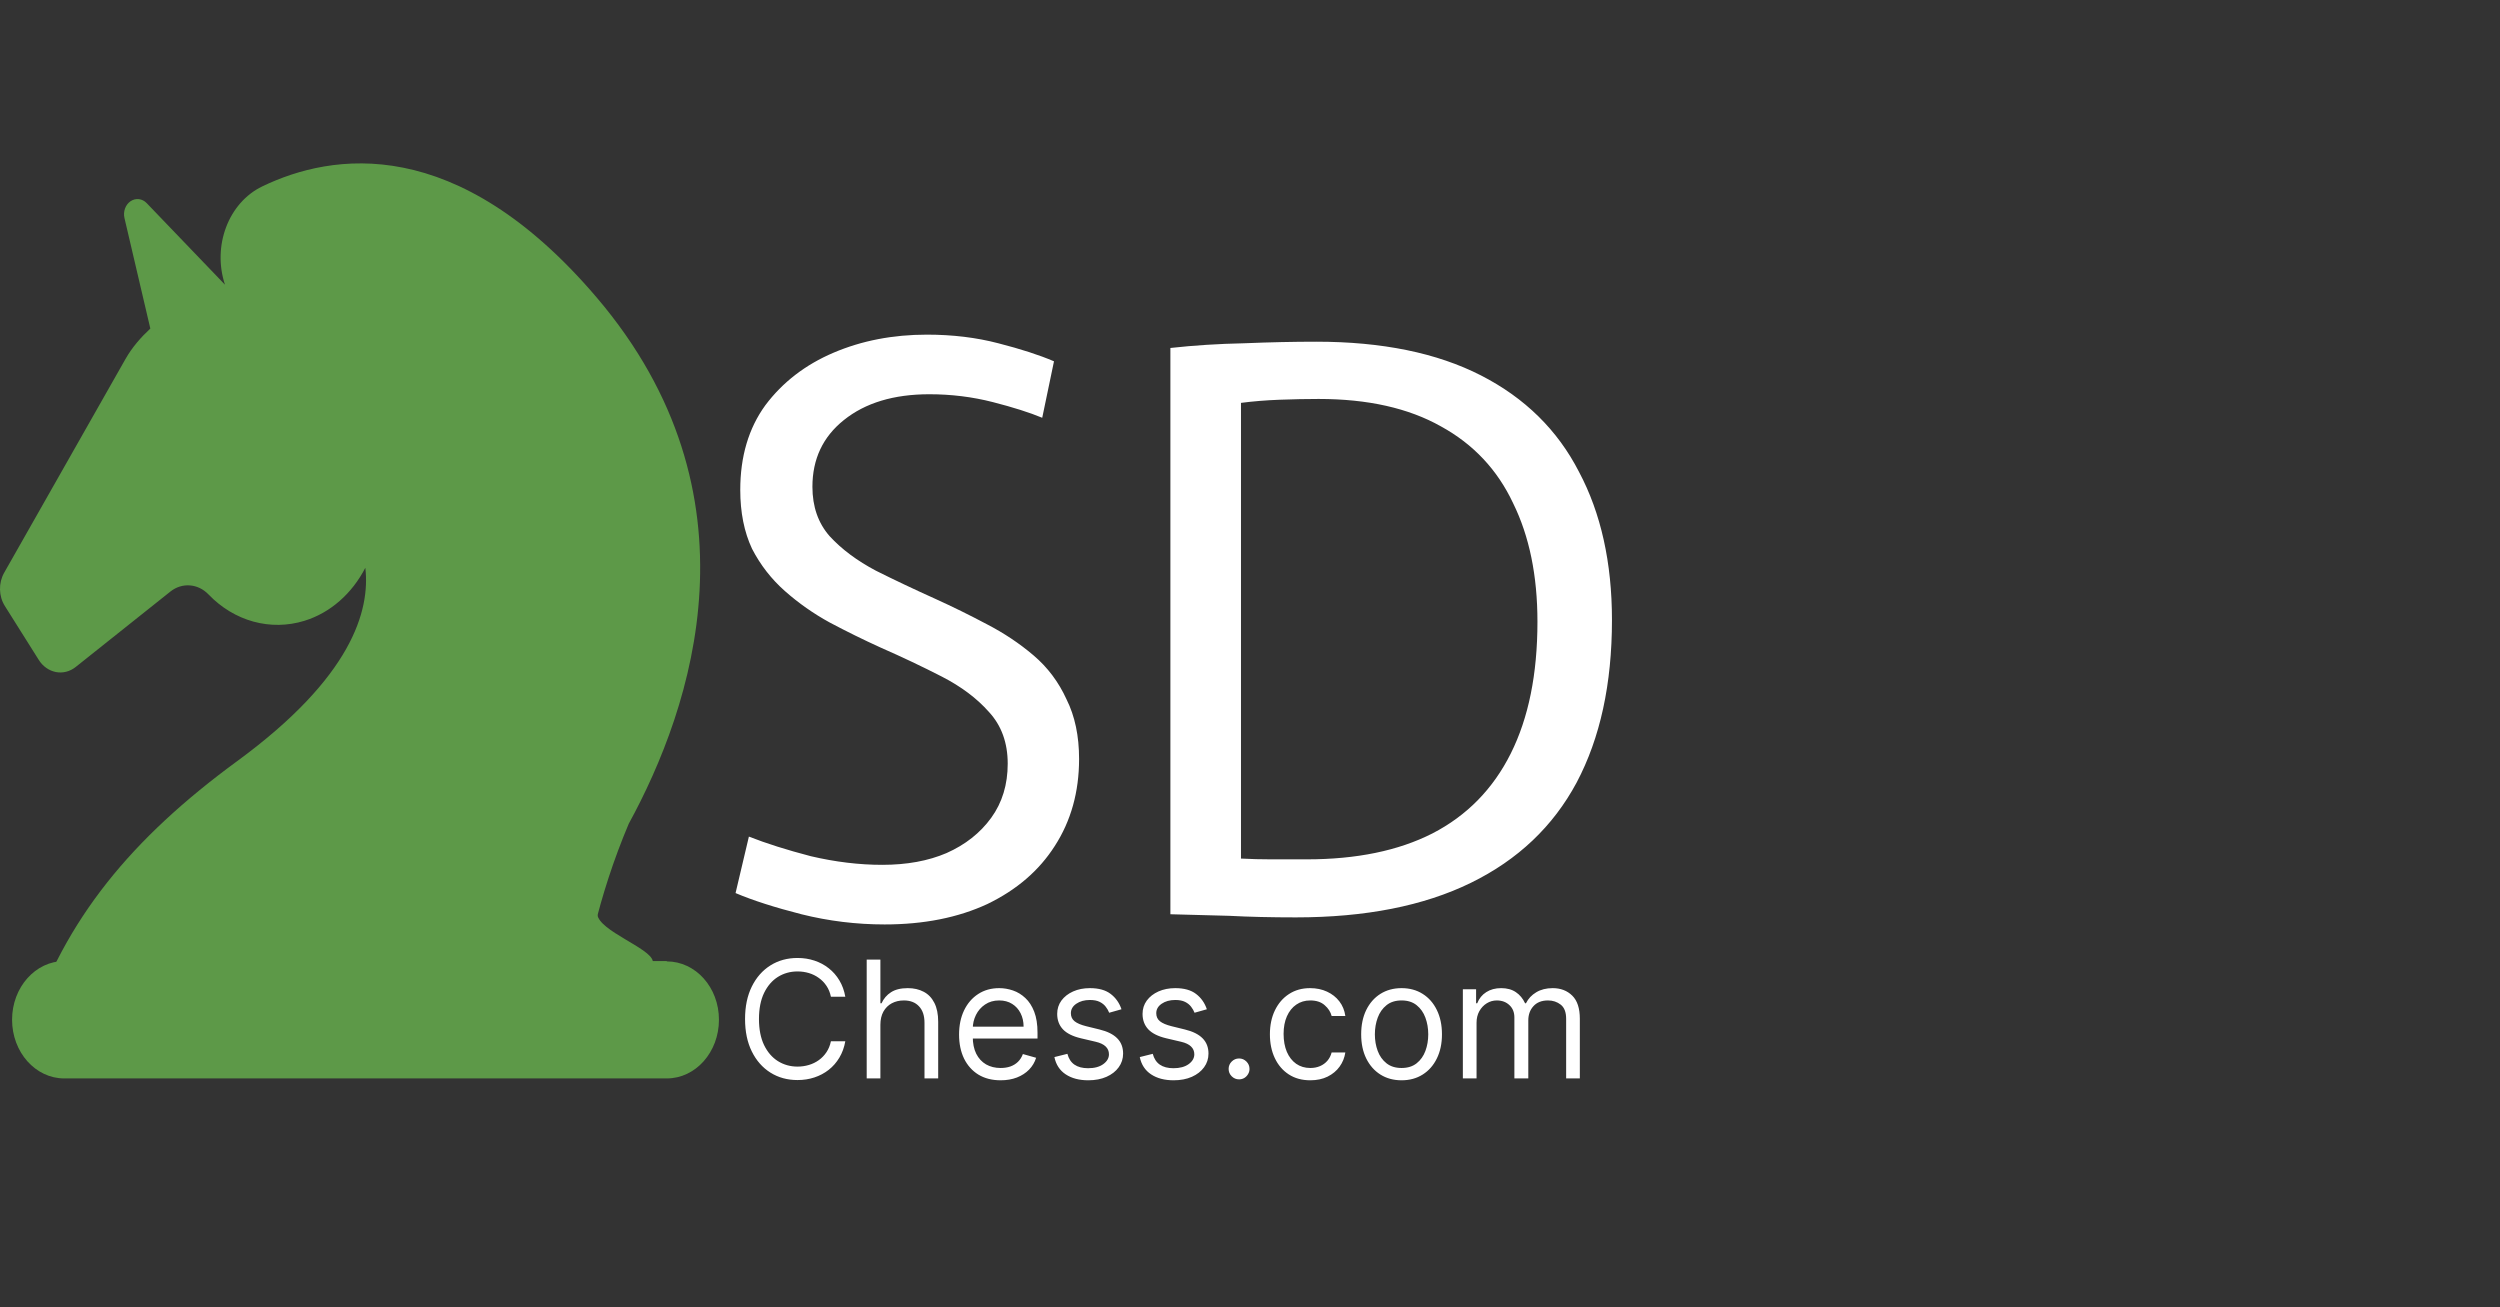 <svg width="153" height="80" viewBox="0 0 153 80" fill="none" xmlns="http://www.w3.org/2000/svg">
<rect x="0" y="0" width="153" height="80" fill="#333333" stroke="none"/>
<path d="M54.136 56.576C52.408 56.576 50.712 56.368 49.048 55.952C47.416 55.536 46.072 55.104 45.016 54.656L45.832 51.2C46.888 51.616 48.152 52.016 49.624 52.4C51.128 52.752 52.584 52.928 53.992 52.928C55.496 52.928 56.808 52.688 57.928 52.208C59.08 51.696 59.992 50.976 60.664 50.048C61.336 49.12 61.672 48.016 61.672 46.736C61.672 45.456 61.288 44.4 60.52 43.568C59.784 42.736 58.824 42.016 57.64 41.408C56.456 40.8 55.208 40.208 53.896 39.632C52.84 39.152 51.8 38.64 50.776 38.096C49.784 37.552 48.872 36.912 48.04 36.176C47.208 35.44 46.536 34.576 46.024 33.584C45.544 32.56 45.304 31.36 45.304 29.984C45.304 27.936 45.816 26.208 46.84 24.8C47.896 23.392 49.288 22.32 51.016 21.584C52.744 20.848 54.648 20.48 56.728 20.48C58.296 20.48 59.752 20.656 61.096 21.008C62.472 21.36 63.608 21.728 64.504 22.112L63.784 25.568C63.016 25.248 62.008 24.928 60.76 24.608C59.512 24.288 58.216 24.128 56.872 24.128C54.696 24.128 52.952 24.656 51.64 25.712C50.36 26.736 49.72 28.096 49.72 29.792C49.72 31.008 50.072 32.016 50.776 32.816C51.512 33.616 52.456 34.32 53.608 34.928C54.76 35.504 55.976 36.08 57.256 36.656C58.312 37.136 59.352 37.648 60.376 38.192C61.432 38.736 62.392 39.376 63.256 40.112C64.12 40.848 64.792 41.744 65.272 42.8C65.784 43.824 66.04 45.04 66.04 46.448C66.04 48.464 65.544 50.24 64.552 51.776C63.592 53.28 62.216 54.464 60.424 55.328C58.632 56.16 56.536 56.576 54.136 56.576ZM79.308 56.144C77.804 56.144 76.444 56.112 75.228 56.048C74.012 56.016 72.812 55.984 71.628 55.952V21.296C73.068 21.136 74.572 21.04 76.14 21.008C77.708 20.944 79.18 20.912 80.556 20.912C84.588 20.912 87.948 21.6 90.636 22.976C93.324 24.352 95.324 26.32 96.636 28.88C97.98 31.408 98.652 34.432 98.652 37.952C98.652 41.856 97.932 45.168 96.492 47.888C95.052 50.576 92.892 52.624 90.012 54.032C87.132 55.44 83.564 56.144 79.308 56.144ZM79.98 52.592C83.02 52.592 85.58 52.064 87.66 51.008C89.772 49.92 91.372 48.288 92.46 46.112C93.548 43.936 94.092 41.248 94.092 38.048C94.092 35.232 93.596 32.816 92.604 30.8C91.644 28.752 90.172 27.184 88.188 26.096C86.204 24.976 83.708 24.416 80.7 24.416C79.964 24.416 79.164 24.432 78.3 24.464C77.468 24.496 76.684 24.56 75.948 24.656V52.544C76.556 52.576 77.164 52.592 77.772 52.592C78.38 52.592 79.116 52.592 79.98 52.592Z" fill="white"/>
<path d="M51.733 61H50.852C50.8 60.747 50.709 60.524 50.579 60.332C50.451 60.141 50.295 59.98 50.11 59.849C49.928 59.717 49.725 59.617 49.503 59.551C49.28 59.485 49.048 59.452 48.807 59.452C48.367 59.452 47.968 59.563 47.61 59.785C47.255 60.008 46.972 60.336 46.761 60.769C46.553 61.202 46.449 61.734 46.449 62.364C46.449 62.993 46.553 63.525 46.761 63.958C46.972 64.391 47.255 64.719 47.61 64.942C47.968 65.164 48.367 65.276 48.807 65.276C49.048 65.276 49.28 65.242 49.503 65.176C49.725 65.11 49.928 65.012 50.11 64.881C50.295 64.749 50.451 64.587 50.579 64.395C50.709 64.201 50.8 63.978 50.852 63.727H51.733C51.667 64.099 51.546 64.432 51.371 64.725C51.196 65.019 50.978 65.269 50.717 65.474C50.457 65.678 50.164 65.833 49.84 65.94C49.518 66.046 49.174 66.099 48.807 66.099C48.187 66.099 47.635 65.948 47.152 65.645C46.669 65.342 46.289 64.911 46.012 64.352C45.735 63.794 45.597 63.131 45.597 62.364C45.597 61.597 45.735 60.934 46.012 60.375C46.289 59.816 46.669 59.385 47.152 59.082C47.635 58.779 48.187 58.628 48.807 58.628C49.174 58.628 49.518 58.681 49.84 58.788C50.164 58.894 50.457 59.05 50.717 59.256C50.978 59.46 51.196 59.709 51.371 60.002C51.546 60.293 51.667 60.626 51.733 61ZM53.88 62.719V66H53.042V58.727H53.88V61.398H53.952C54.079 61.116 54.271 60.892 54.527 60.727C54.785 60.559 55.128 60.474 55.557 60.474C55.928 60.474 56.254 60.549 56.533 60.698C56.813 60.845 57.029 61.071 57.183 61.376C57.339 61.679 57.417 62.065 57.417 62.534V66H56.579V62.591C56.579 62.158 56.467 61.823 56.242 61.586C56.02 61.347 55.711 61.227 55.315 61.227C55.041 61.227 54.794 61.285 54.577 61.401C54.361 61.517 54.191 61.687 54.065 61.909C53.942 62.132 53.88 62.401 53.88 62.719ZM61.238 66.114C60.712 66.114 60.259 65.998 59.877 65.766C59.499 65.531 59.206 65.204 59 64.785C58.797 64.364 58.695 63.874 58.695 63.315C58.695 62.757 58.797 62.264 59 61.838C59.206 61.41 59.493 61.076 59.86 60.837C60.229 60.595 60.66 60.474 61.152 60.474C61.436 60.474 61.717 60.522 61.994 60.617C62.271 60.711 62.523 60.865 62.75 61.078C62.978 61.289 63.159 61.568 63.294 61.916C63.429 62.264 63.496 62.693 63.496 63.202V63.557H59.291V62.832H62.644C62.644 62.525 62.582 62.25 62.459 62.008C62.338 61.767 62.166 61.577 61.941 61.437C61.718 61.297 61.455 61.227 61.152 61.227C60.819 61.227 60.53 61.31 60.286 61.476C60.044 61.639 59.858 61.852 59.728 62.115C59.598 62.378 59.533 62.66 59.533 62.96V63.443C59.533 63.855 59.604 64.204 59.746 64.491C59.891 64.775 60.091 64.992 60.346 65.141C60.602 65.287 60.899 65.361 61.238 65.361C61.458 65.361 61.657 65.33 61.834 65.269C62.014 65.204 62.169 65.11 62.299 64.984C62.43 64.856 62.53 64.698 62.601 64.508L63.411 64.736C63.326 65.01 63.182 65.252 62.981 65.46C62.78 65.666 62.531 65.827 62.235 65.943C61.94 66.057 61.607 66.114 61.238 66.114ZM68.635 61.767L67.882 61.98C67.834 61.855 67.765 61.733 67.672 61.614C67.582 61.494 67.459 61.394 67.303 61.316C67.147 61.238 66.947 61.199 66.703 61.199C66.369 61.199 66.091 61.276 65.868 61.43C65.648 61.581 65.538 61.774 65.538 62.008C65.538 62.217 65.614 62.381 65.765 62.502C65.917 62.623 66.153 62.724 66.475 62.804L67.285 63.003C67.773 63.121 68.136 63.302 68.375 63.546C68.615 63.788 68.734 64.099 68.734 64.48C68.734 64.793 68.644 65.072 68.464 65.318C68.287 65.564 68.038 65.758 67.718 65.901C67.399 66.043 67.027 66.114 66.603 66.114C66.047 66.114 65.587 65.993 65.222 65.751C64.857 65.51 64.626 65.157 64.529 64.693L65.325 64.494C65.401 64.788 65.544 65.008 65.755 65.155C65.968 65.302 66.246 65.375 66.589 65.375C66.98 65.375 67.29 65.292 67.519 65.126C67.751 64.958 67.868 64.757 67.868 64.523C67.868 64.333 67.801 64.175 67.669 64.047C67.536 63.917 67.332 63.82 67.058 63.756L66.149 63.543C65.649 63.424 65.282 63.241 65.048 62.992C64.816 62.741 64.7 62.428 64.7 62.051C64.7 61.743 64.786 61.471 64.959 61.234C65.134 60.998 65.372 60.812 65.673 60.677C65.976 60.542 66.319 60.474 66.703 60.474C67.243 60.474 67.666 60.593 67.974 60.83C68.284 61.066 68.504 61.379 68.635 61.767ZM73.859 61.767L73.106 61.98C73.059 61.855 72.989 61.733 72.897 61.614C72.807 61.494 72.684 61.394 72.528 61.316C72.371 61.238 72.171 61.199 71.927 61.199C71.594 61.199 71.315 61.276 71.093 61.43C70.873 61.581 70.763 61.774 70.763 62.008C70.763 62.217 70.838 62.381 70.99 62.502C71.141 62.623 71.378 62.724 71.7 62.804L72.51 63.003C72.998 63.121 73.361 63.302 73.6 63.546C73.839 63.788 73.959 64.099 73.959 64.48C73.959 64.793 73.869 65.072 73.689 65.318C73.511 65.564 73.263 65.758 72.943 65.901C72.623 66.043 72.252 66.114 71.828 66.114C71.272 66.114 70.811 65.993 70.447 65.751C70.082 65.51 69.851 65.157 69.754 64.693L70.549 64.494C70.625 64.788 70.769 65.008 70.979 65.155C71.192 65.302 71.471 65.375 71.814 65.375C72.204 65.375 72.514 65.292 72.744 65.126C72.976 64.958 73.092 64.757 73.092 64.523C73.092 64.333 73.026 64.175 72.893 64.047C72.761 63.917 72.557 63.82 72.282 63.756L71.373 63.543C70.874 63.424 70.507 63.241 70.272 62.992C70.04 62.741 69.924 62.428 69.924 62.051C69.924 61.743 70.011 61.471 70.184 61.234C70.359 60.998 70.597 60.812 70.897 60.677C71.201 60.542 71.544 60.474 71.927 60.474C72.467 60.474 72.891 60.593 73.199 60.83C73.509 61.066 73.729 61.379 73.859 61.767ZM75.831 66.057C75.656 66.057 75.505 65.994 75.38 65.869C75.254 65.743 75.192 65.593 75.192 65.418C75.192 65.242 75.254 65.092 75.38 64.967C75.505 64.841 75.656 64.778 75.831 64.778C76.006 64.778 76.156 64.841 76.282 64.967C76.407 65.092 76.47 65.242 76.47 65.418C76.47 65.534 76.441 65.64 76.381 65.737C76.325 65.834 76.248 65.912 76.151 65.972C76.056 66.028 75.949 66.057 75.831 66.057ZM80.19 66.114C79.679 66.114 79.238 65.993 78.869 65.751C78.5 65.51 78.216 65.177 78.017 64.754C77.818 64.33 77.718 63.846 77.718 63.301C77.718 62.747 77.82 62.258 78.024 61.834C78.23 61.408 78.516 61.076 78.883 60.837C79.252 60.595 79.683 60.474 80.176 60.474C80.559 60.474 80.905 60.545 81.213 60.688C81.52 60.83 81.773 61.028 81.969 61.284C82.166 61.54 82.287 61.838 82.335 62.179H81.497C81.433 61.93 81.291 61.71 81.071 61.519C80.853 61.324 80.559 61.227 80.19 61.227C79.863 61.227 79.577 61.312 79.331 61.483C79.087 61.651 78.896 61.889 78.759 62.197C78.624 62.502 78.556 62.861 78.556 63.273C78.556 63.694 78.623 64.061 78.755 64.374C78.89 64.686 79.08 64.929 79.323 65.102C79.57 65.274 79.859 65.361 80.19 65.361C80.408 65.361 80.606 65.323 80.783 65.247C80.961 65.171 81.111 65.062 81.234 64.921C81.357 64.778 81.445 64.608 81.497 64.409H82.335C82.287 64.731 82.17 65.021 81.983 65.279C81.799 65.535 81.554 65.738 81.248 65.89C80.945 66.039 80.592 66.114 80.19 66.114ZM85.776 66.114C85.284 66.114 84.851 65.996 84.48 65.762C84.11 65.528 83.822 65.2 83.613 64.778C83.407 64.357 83.304 63.865 83.304 63.301C83.304 62.733 83.407 62.237 83.613 61.813C83.822 61.389 84.11 61.06 84.48 60.826C84.851 60.592 85.284 60.474 85.776 60.474C86.268 60.474 86.699 60.592 87.069 60.826C87.44 61.06 87.729 61.389 87.935 61.813C88.143 62.237 88.248 62.733 88.248 63.301C88.248 63.865 88.143 64.357 87.935 64.778C87.729 65.2 87.44 65.528 87.069 65.762C86.699 65.996 86.268 66.114 85.776 66.114ZM85.776 65.361C86.15 65.361 86.458 65.265 86.699 65.073C86.941 64.881 87.119 64.629 87.235 64.317C87.351 64.004 87.409 63.666 87.409 63.301C87.409 62.937 87.351 62.597 87.235 62.282C87.119 61.967 86.941 61.713 86.699 61.519C86.458 61.324 86.15 61.227 85.776 61.227C85.402 61.227 85.094 61.324 84.853 61.519C84.611 61.713 84.432 61.967 84.316 62.282C84.2 62.597 84.142 62.937 84.142 63.301C84.142 63.666 84.2 64.004 84.316 64.317C84.432 64.629 84.611 64.881 84.853 65.073C85.094 65.265 85.402 65.361 85.776 65.361ZM89.527 66V60.545H90.337V61.398H90.407C90.521 61.106 90.705 60.88 90.958 60.719C91.211 60.556 91.515 60.474 91.871 60.474C92.23 60.474 92.53 60.556 92.769 60.719C93.01 60.88 93.199 61.106 93.334 61.398H93.39C93.53 61.116 93.74 60.892 94.019 60.727C94.298 60.559 94.633 60.474 95.024 60.474C95.512 60.474 95.911 60.627 96.221 60.932C96.531 61.236 96.686 61.708 96.686 62.349V66H95.848V62.349C95.848 61.947 95.738 61.659 95.518 61.486C95.297 61.314 95.038 61.227 94.74 61.227C94.356 61.227 94.059 61.343 93.849 61.575C93.638 61.805 93.532 62.096 93.532 62.449V66H92.68V62.264C92.68 61.954 92.58 61.704 92.378 61.515C92.177 61.323 91.918 61.227 91.601 61.227C91.383 61.227 91.179 61.285 90.99 61.401C90.803 61.517 90.651 61.678 90.535 61.884C90.422 62.088 90.365 62.323 90.365 62.591V66H89.527Z" fill="white"/>
<path d="M40.807 58.818H39.951C39.808 58.021 36.671 56.979 36.555 55.962H5.328C5.257 56.858 4.025 57.865 3.99 58.818H3.931C2.169 58.818 0.739 60.425 0.739 62.409C0.739 64.393 2.169 66 3.931 66H40.807C42.57 66 44 64.393 44 62.409C44 60.425 42.57 58.838 40.807 58.838V58.818Z" fill="#5D9948"/>
<path d="M2.372 40.385C2.619 40.779 2.998 41.047 3.422 41.129C3.844 41.211 4.28 41.1 4.631 40.82L10.426 36.205C11.141 35.635 12.116 35.707 12.76 36.379C14.338 38.023 16.559 38.633 18.632 37.993C20.226 37.503 21.548 36.319 22.358 34.749C22.662 37.38 21.519 41.451 14.523 46.575C8.044 51.32 3.97 56.251 1.773 62.934H35.322C35.708 59.098 36.608 54.847 38.479 50.414C42.389 43.262 46.78 30.256 36.515 18.204C27.947 8.146 20.326 9.347 16.052 11.407C13.974 12.407 12.986 15.06 13.768 17.423L8.975 12.429C8.707 12.15 8.306 12.103 7.99 12.315C7.676 12.527 7.524 12.948 7.618 13.347L9.2 20.108C8.622 20.645 8.092 21.247 7.68 21.971L0.254 35.053C-0.1 35.679 -0.083 36.482 0.297 37.087L2.372 40.385Z" fill="#5D9948"/>
</svg>
